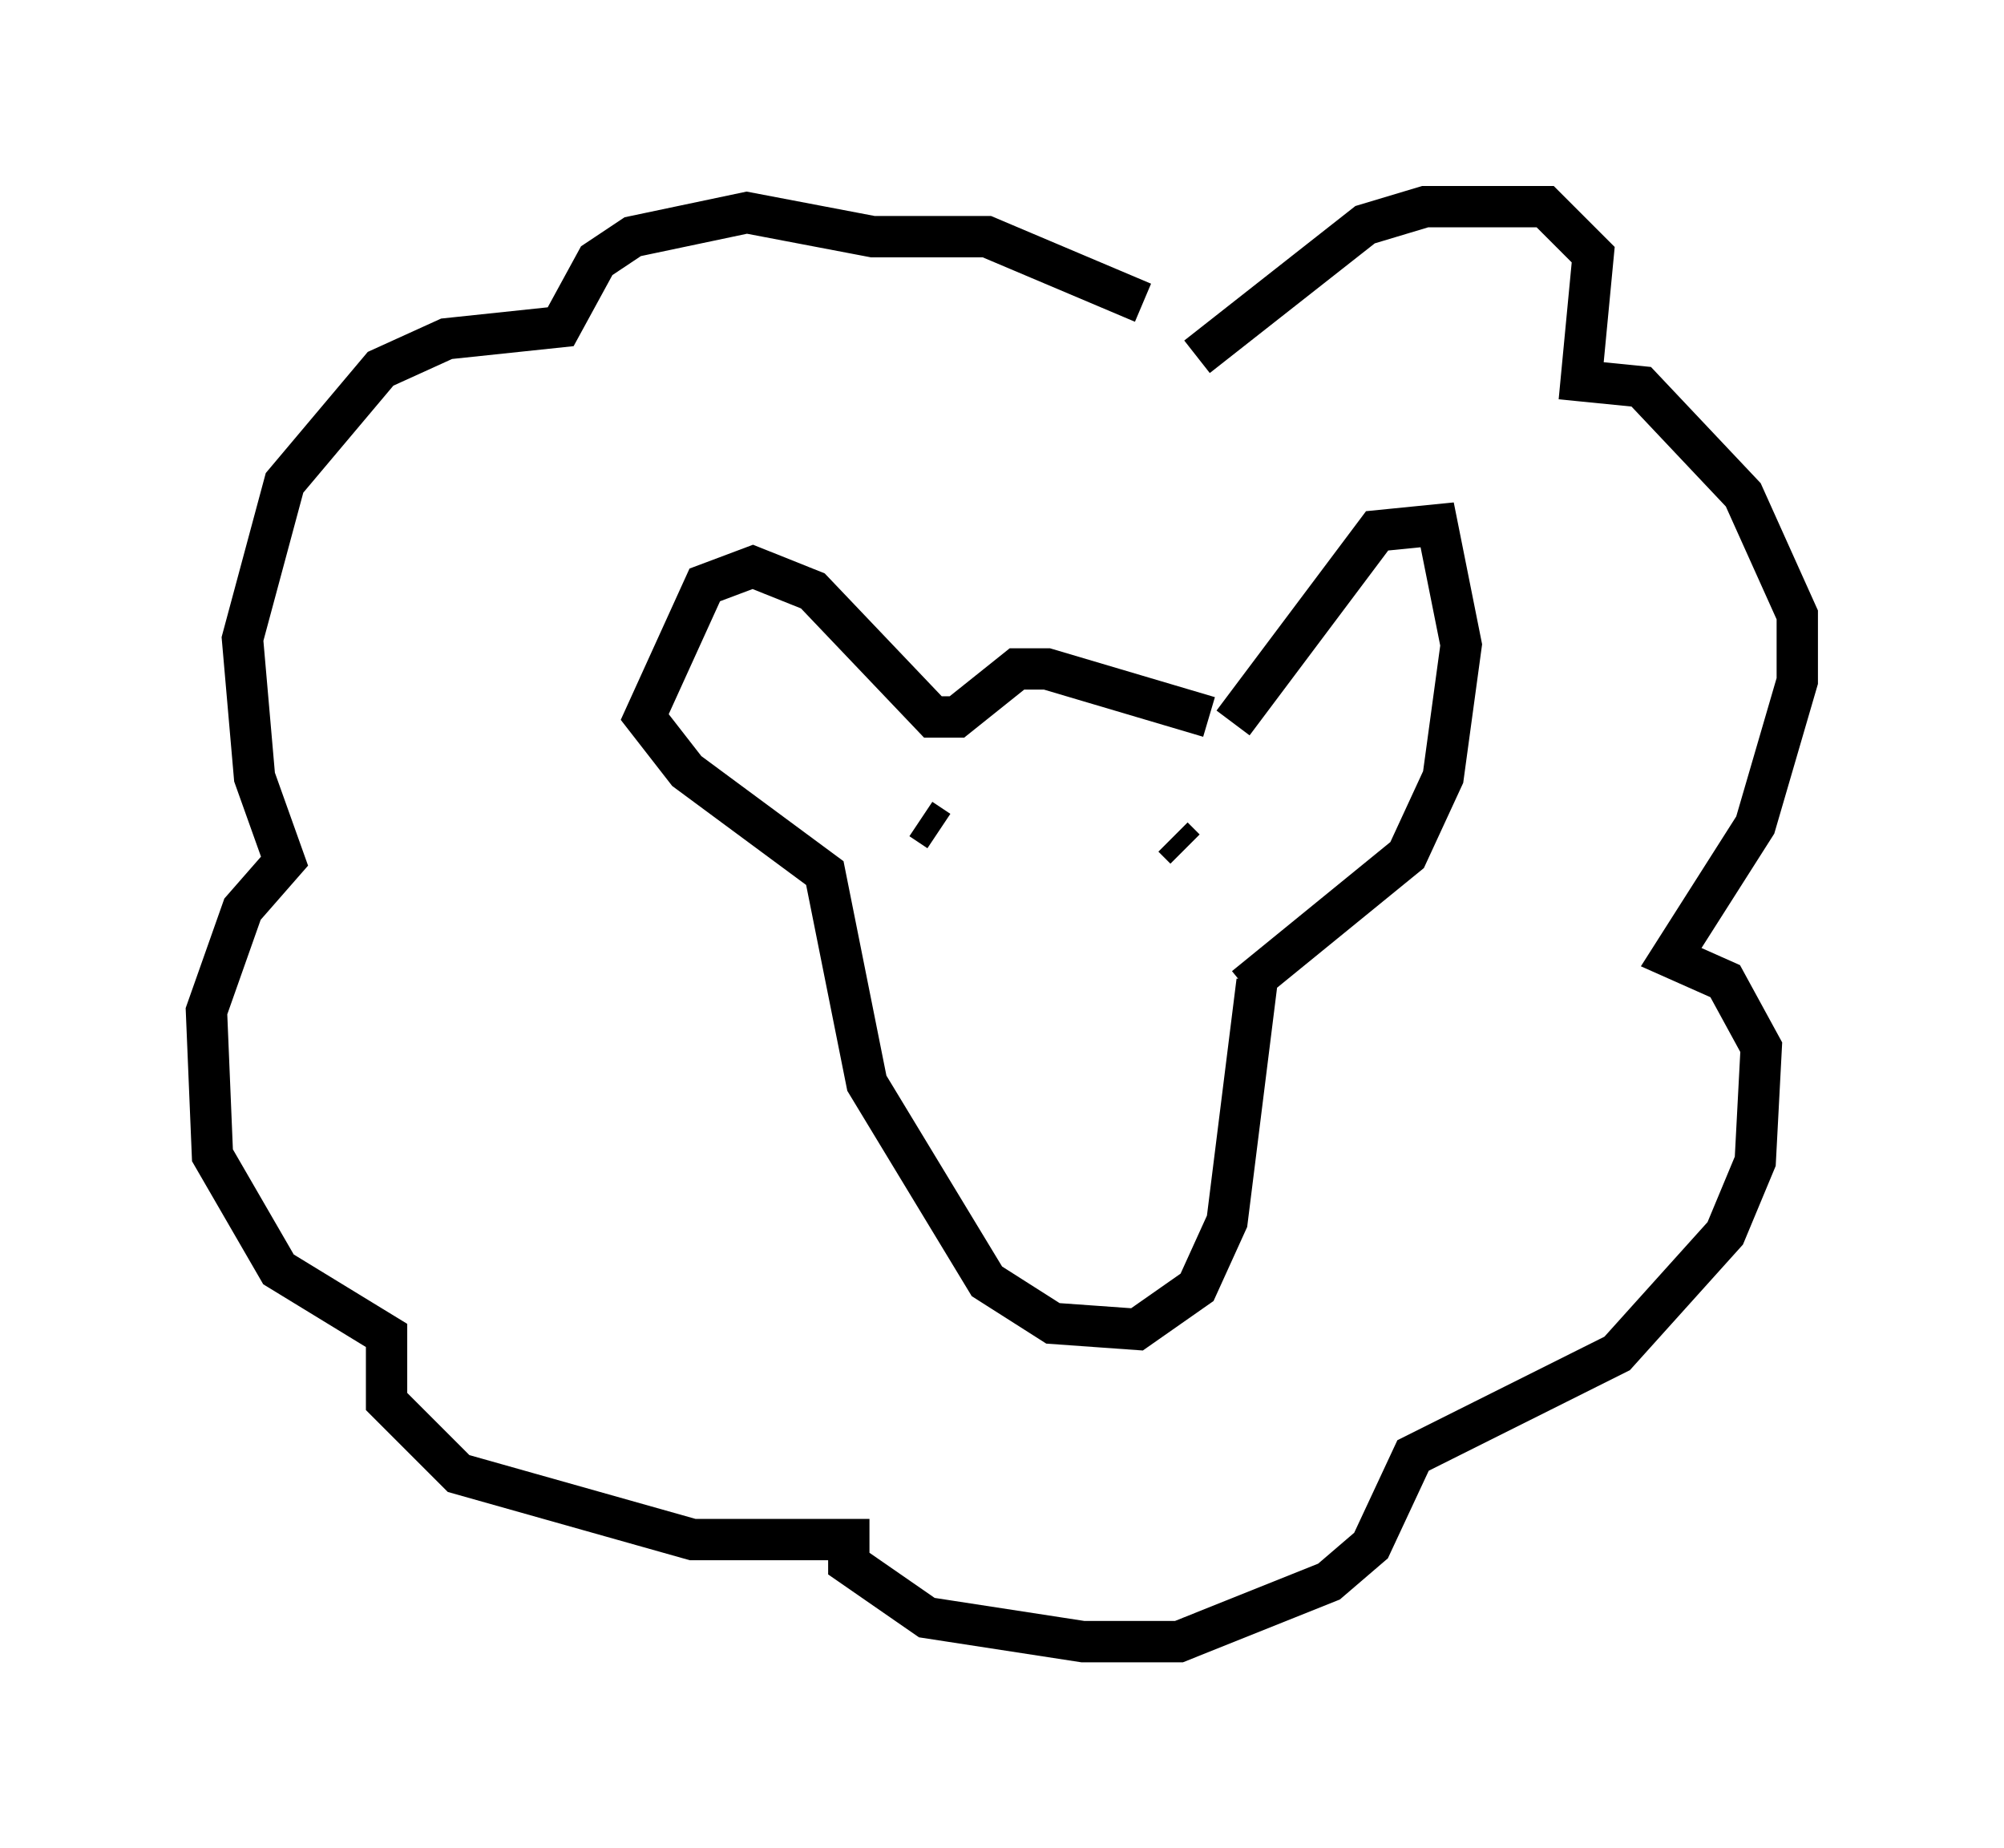 <?xml version="1.0" encoding="utf-8" ?>
<svg baseProfile="full" height="44.715" version="1.1" width="48.492" xmlns="http://www.w3.org/2000/svg" xmlns:ev="http://www.w3.org/2001/xml-events" xmlns:xlink="http://www.w3.org/1999/xlink"><defs /><rect fill="white" height="44.715" width="48.492" x="0" y="0" /><path d="M30.128, 17.927 m-0.872, -0.581 l-3.922, -1.162 -0.726, 0.0 l-1.453, 1.162 -0.581, 0.0 l-2.905, -3.05 -1.453, -0.581 l-1.162, 0.436 -1.453, 3.196 l1.017, 1.307 3.341, 2.469 l1.017, 5.084 2.905, 4.793 l1.598, 1.017 2.034, 0.145 l1.453, -1.017 0.726, -1.598 l0.726, -5.81 m-0.581, -6.246 l3.486, -4.648 1.453, -0.145 l0.581, 2.905 -0.436, 3.196 l-0.872, 1.888 -3.922, 3.196 m-1.162, -15.251 l4.067, -3.196 1.453, -0.436 l2.905, 0.0 1.162, 1.162 l-0.291, 3.05 1.453, 0.145 l2.469, 2.615 1.307, 2.905 l0.0, 1.598 -1.017, 3.486 l-2.034, 3.196 1.307, 0.581 l0.872, 1.598 -0.145, 2.76 l-0.726, 1.743 -2.615, 2.905 l-4.939, 2.469 -1.017, 2.179 l-1.017, 0.872 -3.631, 1.453 l-2.324, 0.0 -3.777, -0.581 l-1.888, -1.307 0.0, -0.581 l-3.777, 0.0 -5.665, -1.598 l-1.743, -1.743 0.0, -1.598 l-2.615, -1.598 -1.598, -2.76 l-0.145, -3.486 0.872, -2.469 l1.017, -1.162 -0.726, -2.034 l-0.291, -3.341 1.017, -3.777 l2.324, -2.76 1.598, -0.726 l2.76, -0.291 0.872, -1.598 l0.872, -0.581 2.76, -0.581 l3.05, 0.581 2.76, 0.0 l3.777, 1.598 m1.017, 13.218 l-0.291, -0.291 m-6.101, -0.436 l0.436, 0.291 " fill="none" stroke="black" stroke-width="1" /></svg>